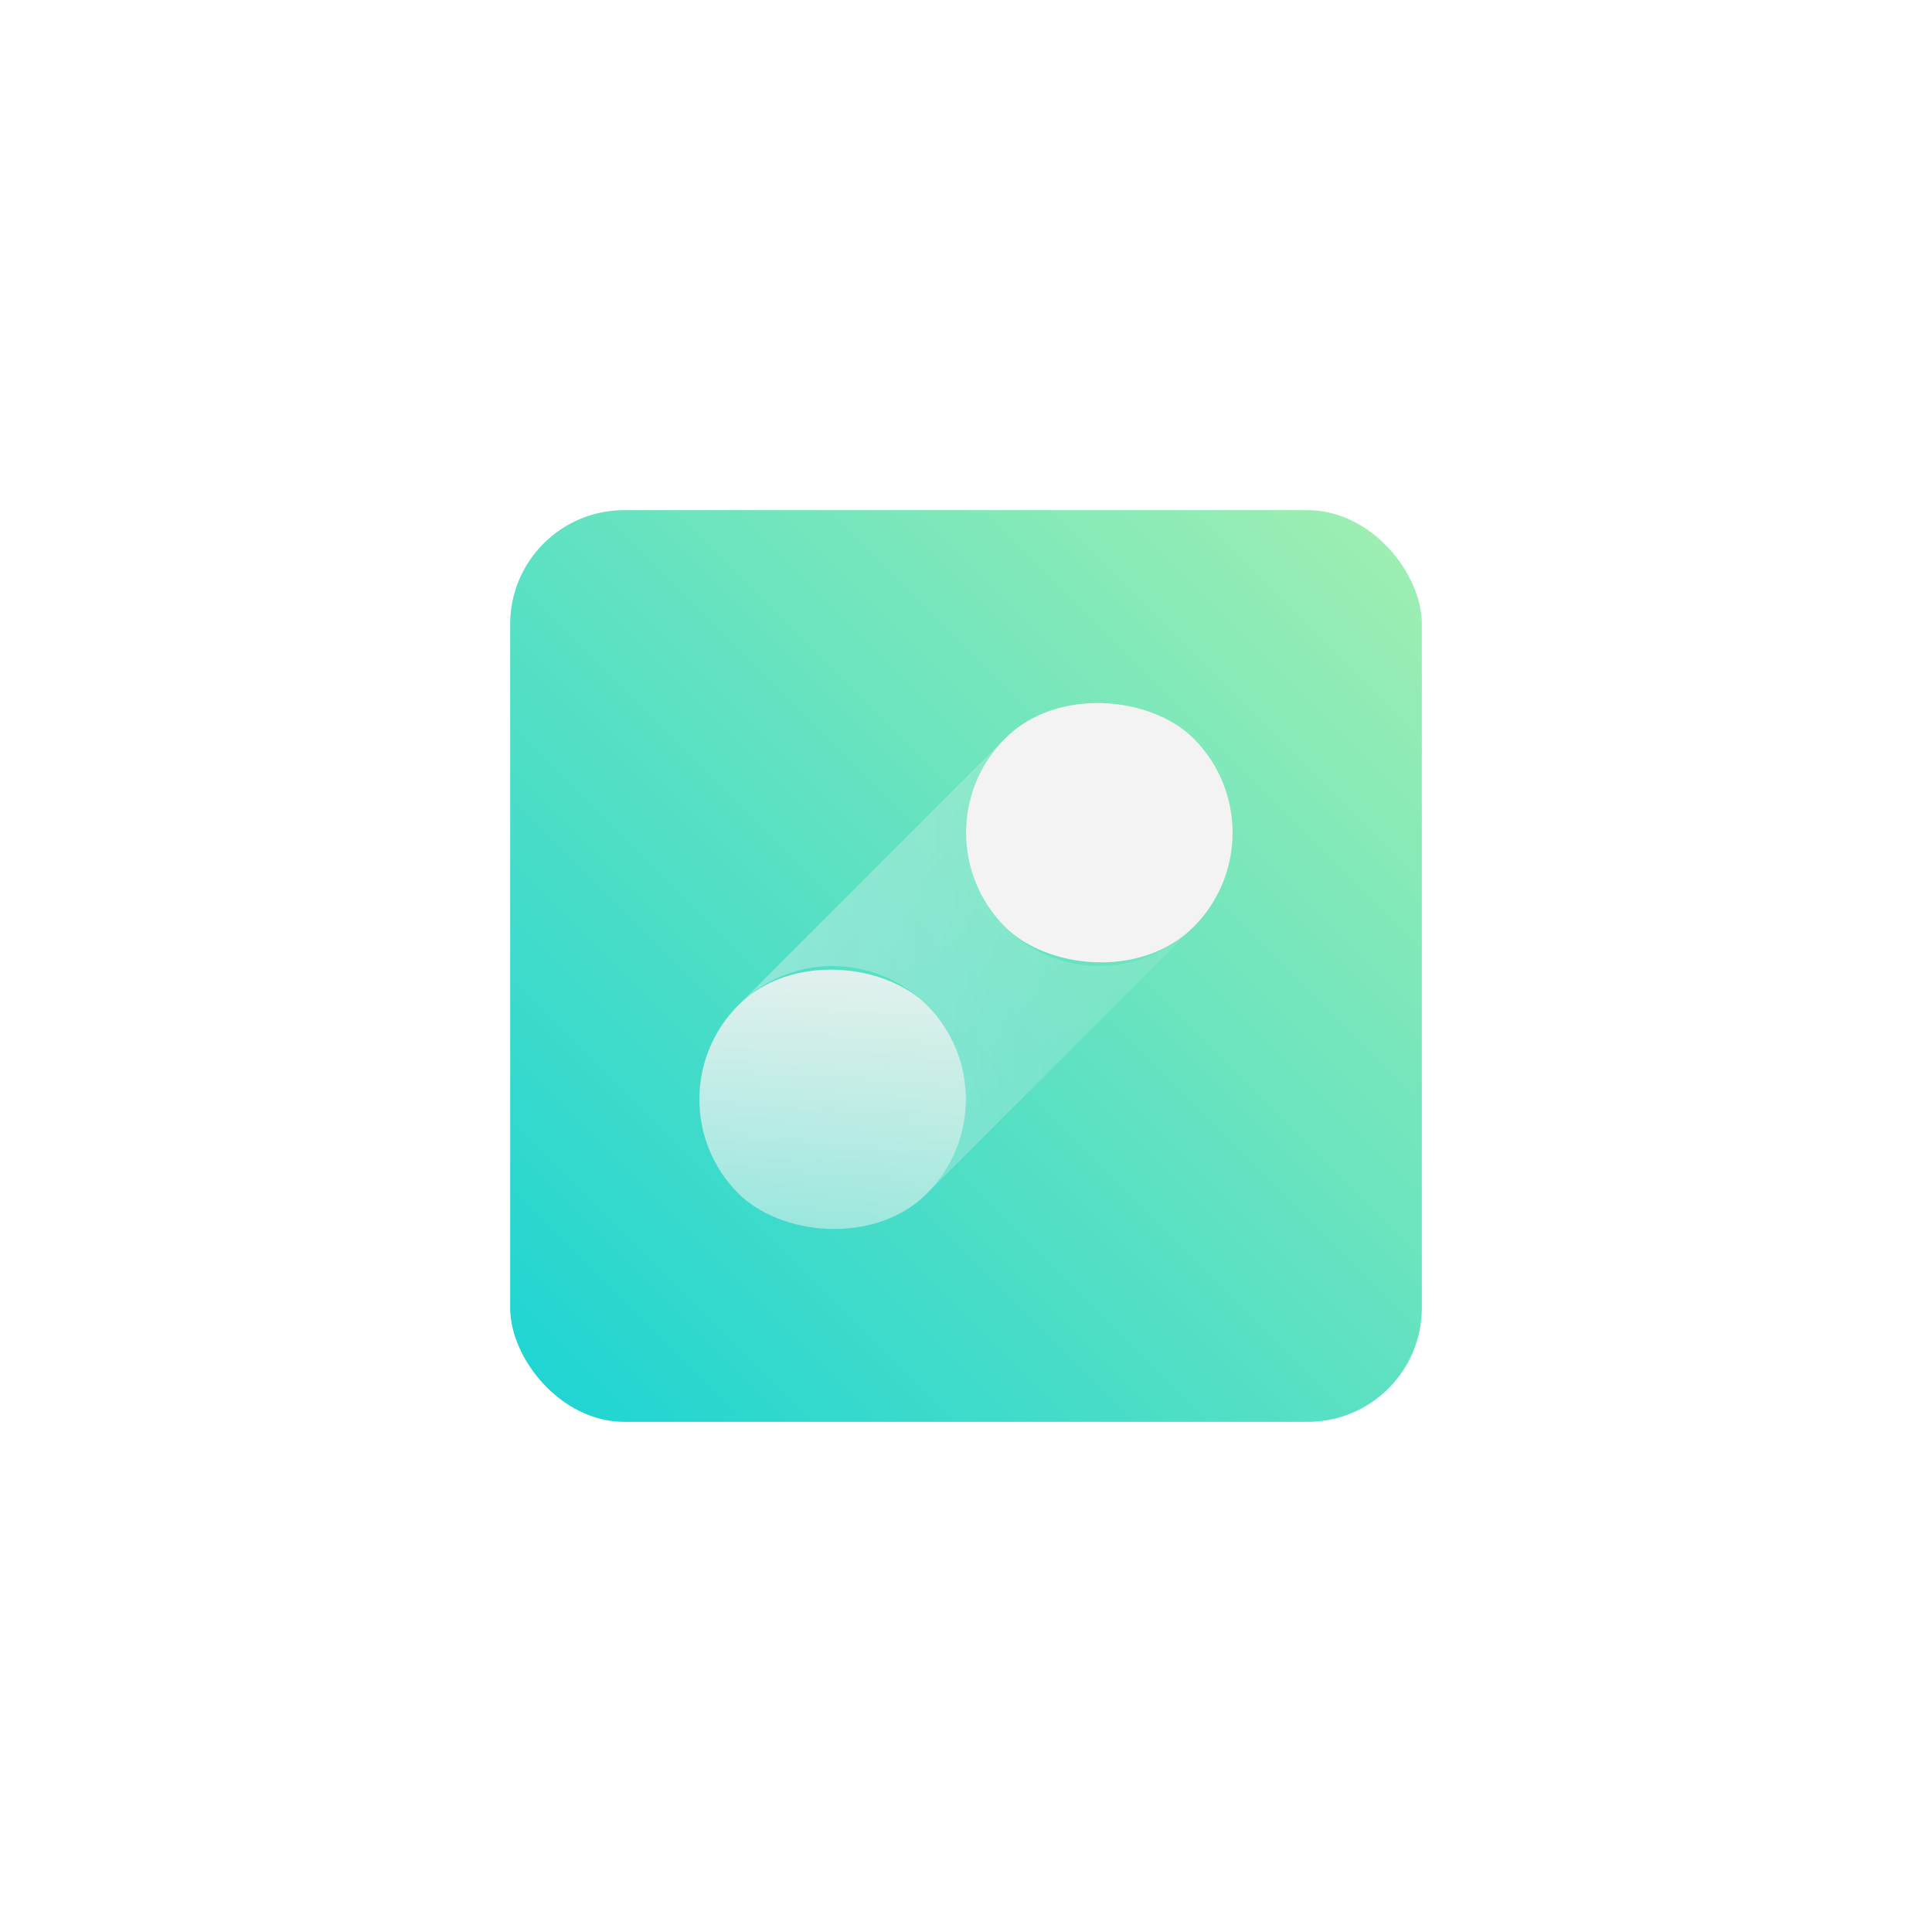 <svg id="Layer_1" data-name="Layer 1" xmlns="http://www.w3.org/2000/svg" xmlns:xlink="http://www.w3.org/1999/xlink" viewBox="0 0 288 288"><defs><style>.cls-1{fill:#fff;}.cls-2{fill:url(#linear-gradient);}.cls-3{fill:none;}.cls-4{fill:url(#linear-gradient-2);}.cls-5{fill:#f3f3f3;}.cls-6{fill:url(#linear-gradient-3);}</style><linearGradient id="linear-gradient" x1="81.03" y1="206.97" x2="206.97" y2="81.03" gradientUnits="userSpaceOnUse"><stop offset="0" stop-color="#20d5d2"/><stop offset="1" stop-color="#9deeb2"/></linearGradient><linearGradient id="linear-gradient-2" x1="110.08" y1="144" x2="177.92" y2="144" gradientUnits="userSpaceOnUse"><stop offset="0" stop-color="#f3f3f3" stop-opacity="0.4"/><stop offset="1" stop-color="#f3f3f3" stop-opacity="0.1"/></linearGradient><linearGradient id="linear-gradient-3" x1="-10263.68" y1="4971.69" x2="-10235.59" y2="4943.6" gradientTransform="translate(10373.76 -4793.77)" gradientUnits="userSpaceOnUse"><stop offset="0" stop-color="#f3f3f3" stop-opacity="0.9"/><stop offset="1" stop-color="#f3f3f3" stop-opacity="0.5"/></linearGradient></defs><title>Artboard 18 copy 102</title><rect class="cls-1" width="288" height="288"/><rect class="cls-2" x="76.05" y="76.05" width="135.9" height="135.9" rx="16.99" ry="16.99"/><rect class="cls-3" x="98.77" y="98.77" width="90.46" height="90.46"/><path class="cls-4" d="M149.82,138.17a19.88,19.88,0,0,1,0-28.09l-39.74,39.75a19.86,19.86,0,0,1,28.09,0h0a19.86,19.86,0,0,1,0,28.09l39.75-39.75h0A19.87,19.87,0,0,1,149.82,138.17Z"/><rect class="cls-5" x="144.01" y="104.26" width="39.73" height="39.73" rx="19.87" ry="19.87" transform="translate(367.52 96.02) rotate(135)"/><rect class="cls-6" x="104.26" y="144.01" width="39.73" height="39.73" rx="19.87" ry="19.87" transform="translate(327.77 191.98) rotate(135)"/></svg>